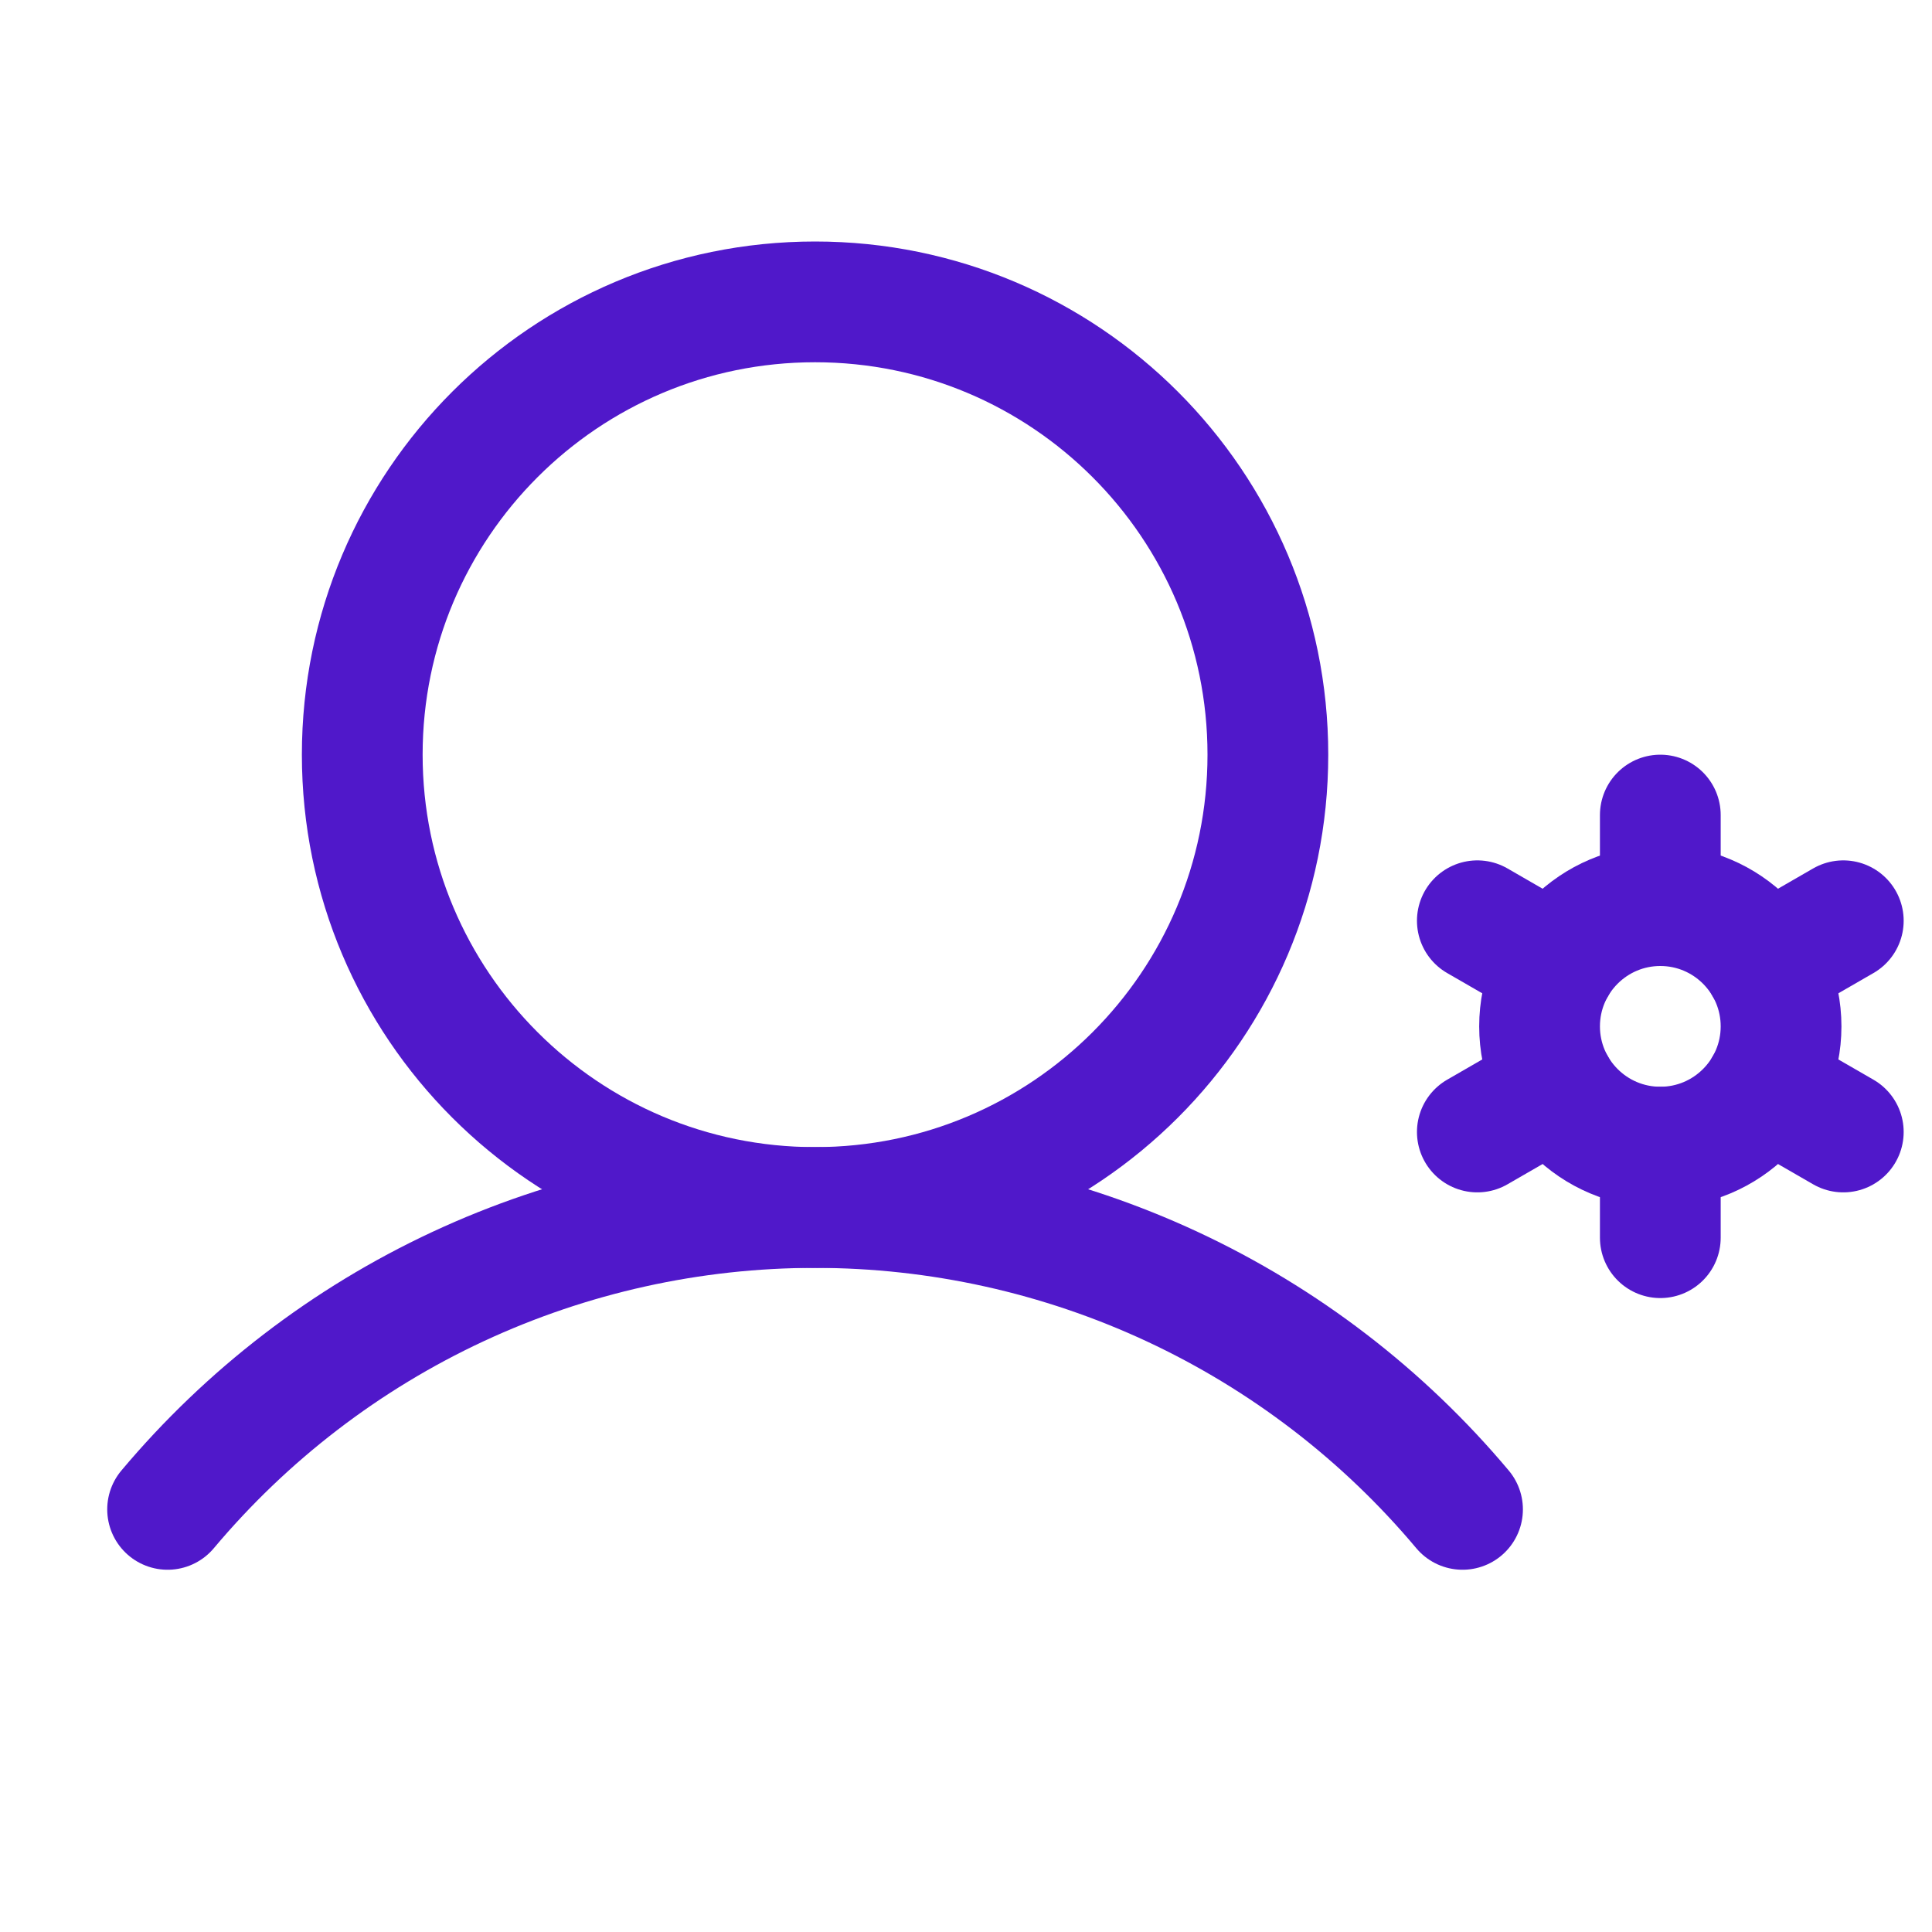 <svg width="24" height="24" viewBox="0 0 24 24" fill="none" xmlns="http://www.w3.org/2000/svg">
<path d="M10.125 15C13.232 15 15.75 12.482 15.75 9.375C15.75 6.268 13.232 3.75 10.125 3.75C7.018 3.75 4.5 6.268 4.5 9.375C4.5 12.482 7.018 15 10.125 15Z" stroke="#5018CA" stroke-width="1.5" stroke-linecap="round" stroke-linejoin="round"/>
<path d="M2.082 18.75C3.068 17.576 4.298 16.631 5.688 15.983C7.077 15.336 8.592 15 10.125 15C11.658 15 13.173 15.336 14.562 15.983C15.952 16.631 17.183 17.576 18.168 18.75" stroke="#5018CA" stroke-width="1.5" stroke-linecap="round" stroke-linejoin="round"/>
<path d="M20.625 14.25C21.453 14.25 22.125 13.578 22.125 12.75C22.125 11.922 21.453 11.25 20.625 11.25C19.797 11.25 19.125 11.922 19.125 12.75C19.125 13.578 19.797 14.25 20.625 14.25Z" stroke="#5018CA" stroke-width="1.5" stroke-linecap="round" stroke-linejoin="round"/>
<path d="M20.625 11.25V10.125" stroke="#5018CA" stroke-width="1.5" stroke-linecap="round" stroke-linejoin="round"/>
<path d="M19.326 12L18.352 11.438" stroke="#5018CA" stroke-width="1.5" stroke-linecap="round" stroke-linejoin="round"/>
<path d="M19.326 13.5L18.352 14.062" stroke="#5018CA" stroke-width="1.5" stroke-linecap="round" stroke-linejoin="round"/>
<path d="M20.625 14.25V15.375" stroke="#5018CA" stroke-width="1.5" stroke-linecap="round" stroke-linejoin="round"/>
<path d="M21.924 13.5L22.898 14.062" stroke="#5018CA" stroke-width="1.5" stroke-linecap="round" stroke-linejoin="round"/>
<path d="M21.924 12L22.898 11.438" stroke="#5018CA" stroke-width="1.5" stroke-linecap="round" stroke-linejoin="round"/>
</svg>
